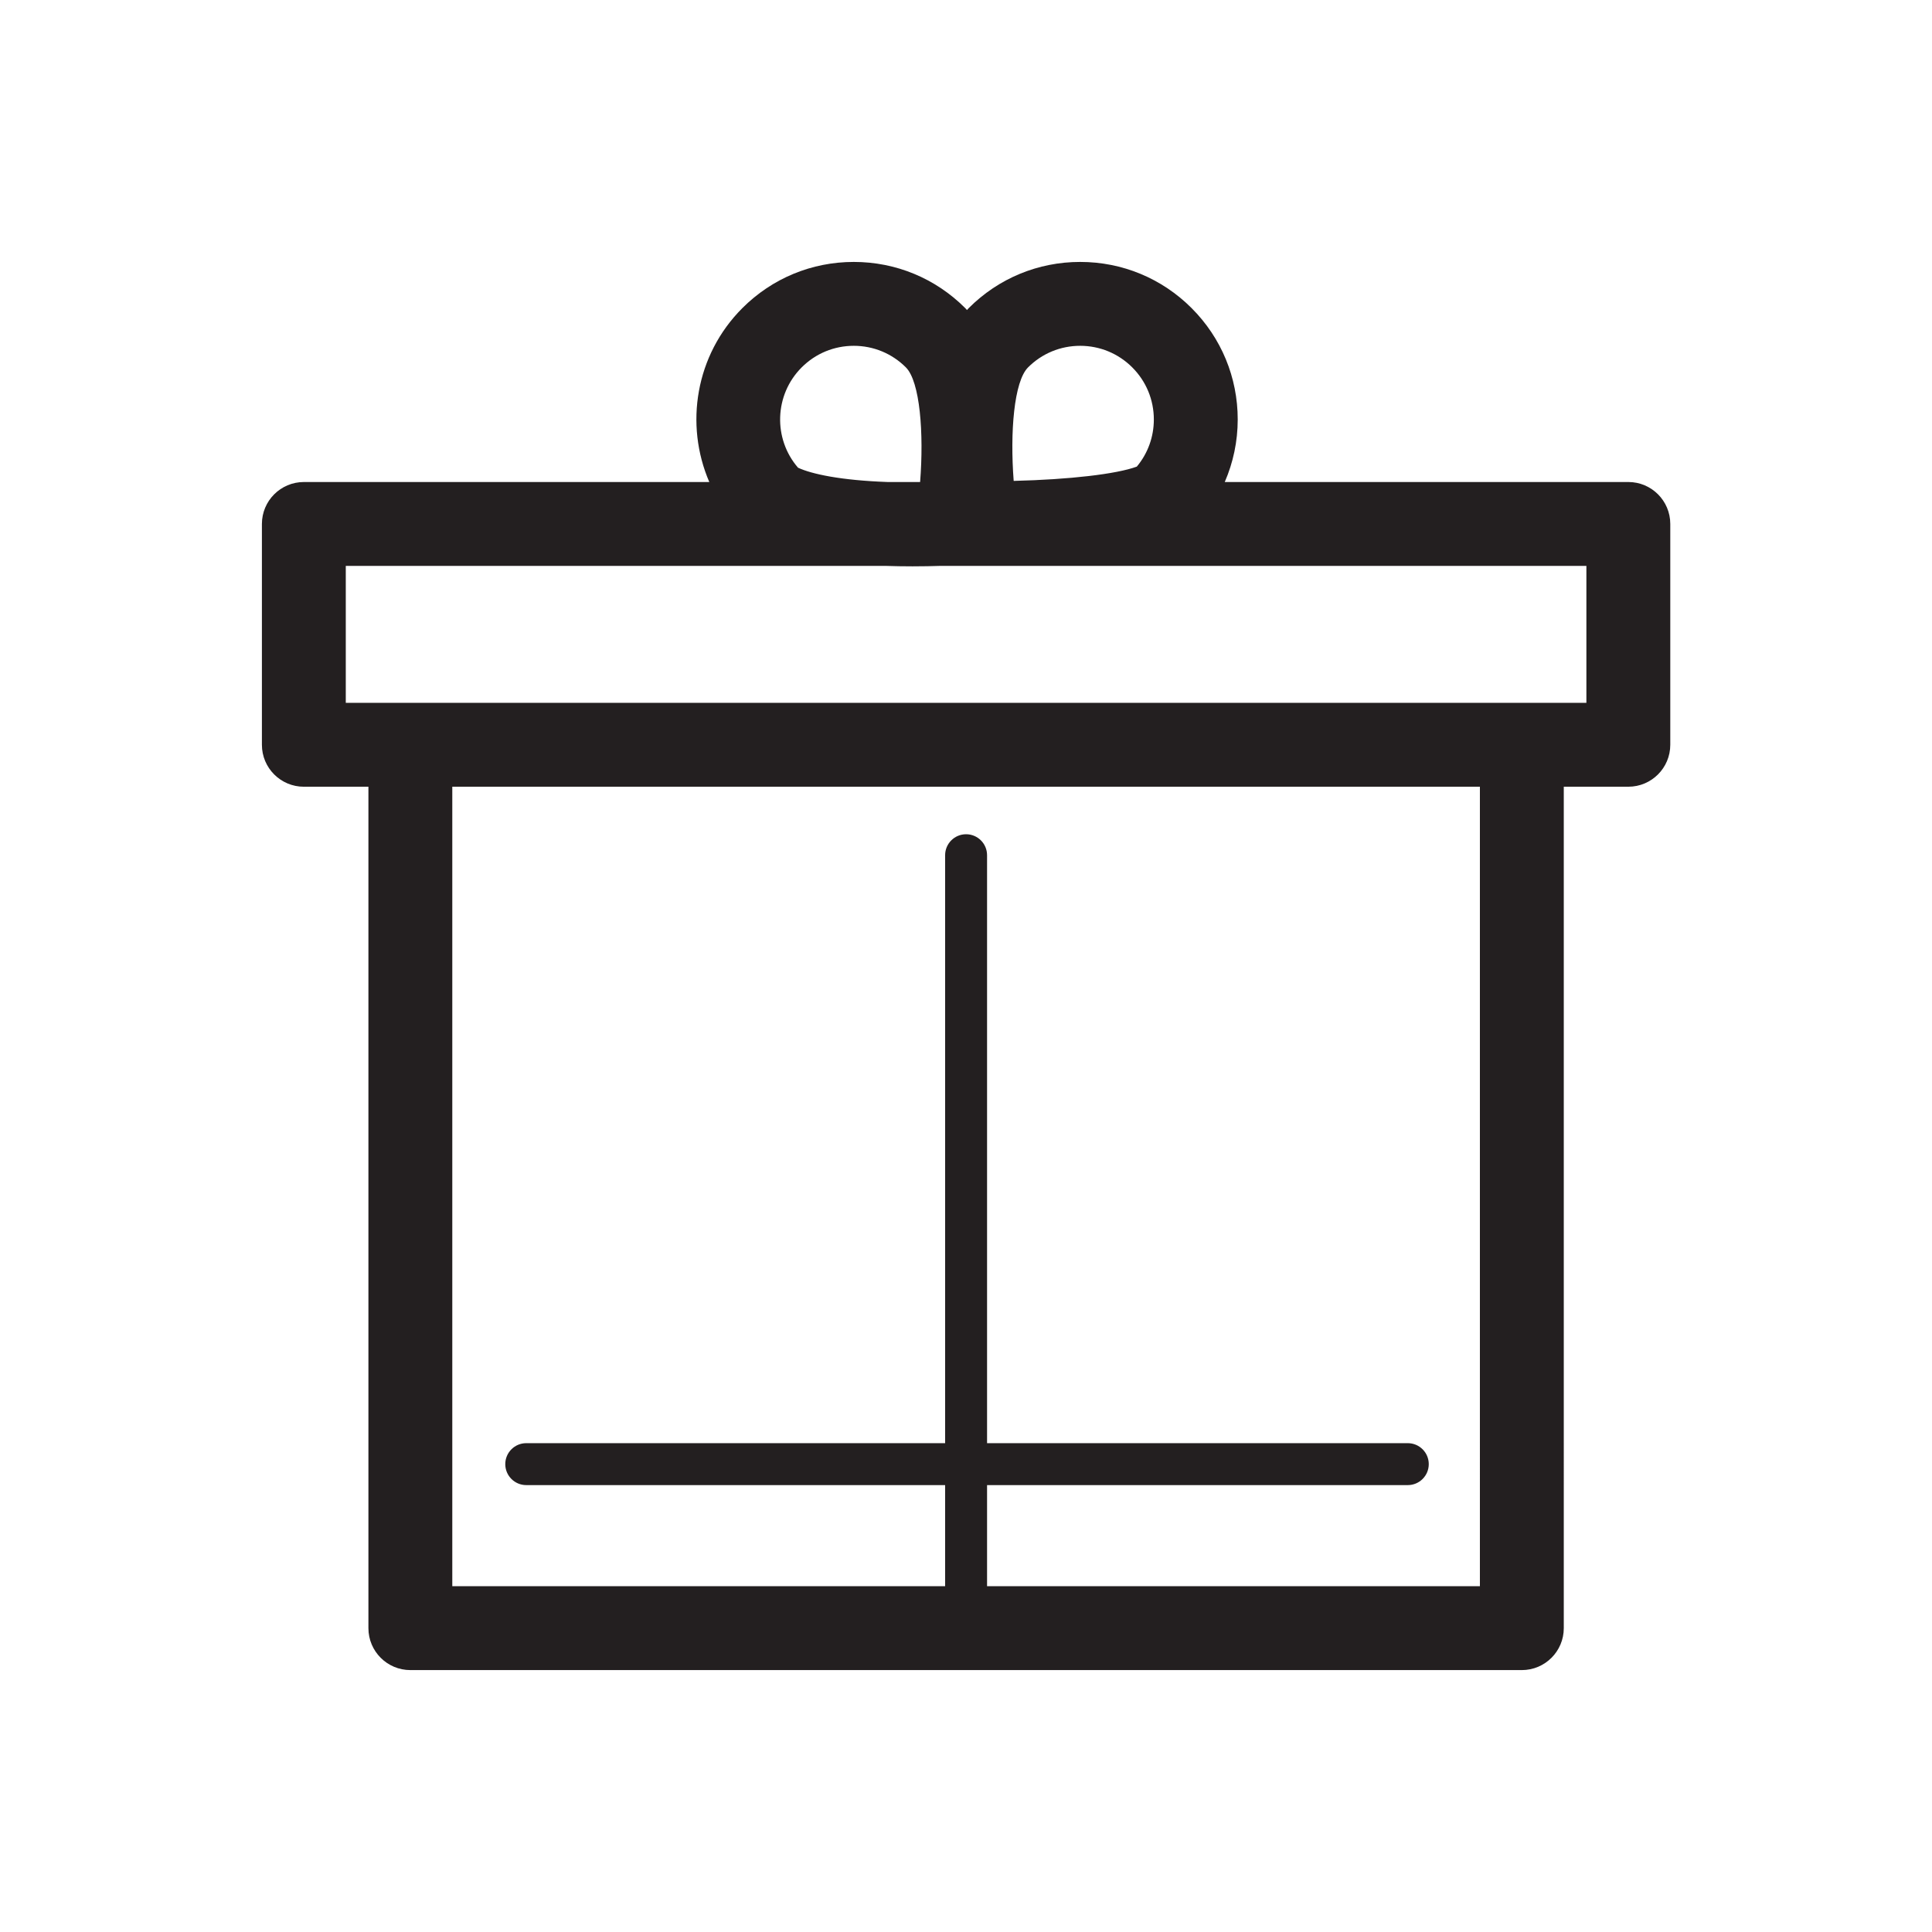 <?xml version="1.0" encoding="utf-8"?>
<!-- Generator: Adobe Illustrator 17.0.0, SVG Export Plug-In . SVG Version: 6.00 Build 0)  -->
<!DOCTYPE svg PUBLIC "-//W3C//DTD SVG 1.1//EN" "http://www.w3.org/Graphics/SVG/1.1/DTD/svg11.dtd">
<svg version="1.1" id="Layer_1" xmlns="http://www.w3.org/2000/svg" xmlns:xlink="http://www.w3.org/1999/xlink" x="0px" y="0px"
	 width="207.3px" height="207.3px" viewBox="0 0 207.3 207.3" enable-background="new 0 0 207.3 207.3" xml:space="preserve">
<path fill="#231F20" d="M174.718,51.719h-43.303c0.905-2.091,1.39-4.361,1.39-6.708c0-4.516-1.759-8.762-4.951-11.954
	c-3.193-3.193-7.439-4.952-11.955-4.952s-8.762,1.759-11.954,4.952c-0.066,0.066-0.126,0.139-0.19,0.207
	c-0.064-0.068-0.124-0.141-0.19-0.207c-3.193-3.193-7.439-4.952-11.955-4.952s-8.762,1.759-11.954,4.952
	c-5.038,5.038-6.212,12.486-3.549,18.663H32.602c-2.485,0-4.5,2.015-4.5,4.5v23.695c0,2.485,2.015,4.5,4.5,4.5h6.928v90.282
	c0,2.485,2.015,4.5,4.5,4.5h119.261c2.485,0,4.5-2.015,4.5-4.5V84.414h6.927c2.485,0,4.5-2.015,4.5-4.5V56.219
	C179.218,53.733,177.203,51.719,174.718,51.719z M110.309,39.42c1.493-1.493,3.479-2.315,5.59-2.315s4.097,0.822,5.591,2.316
	c1.493,1.493,2.315,3.479,2.315,5.59c0,1.868-0.644,3.638-1.826,5.055c-2.181,0.806-7.233,1.388-13.212,1.534
	C108.364,46.387,108.794,40.934,110.309,39.42z M85.628,50.183c-2.687-3.103-2.557-7.816,0.391-10.763
	c1.493-1.493,3.479-2.315,5.59-2.315c2.112,0,4.098,0.822,5.592,2.316c1.515,1.516,1.94,7.045,1.526,12.298H95.24
	C90.234,51.54,87.1,50.87,85.628,50.183z M158.791,170.196H105.91v-10.847h45.144c1.242,0,2.25-1.007,2.25-2.25
	s-1.008-2.25-2.25-2.25H105.91V91.762c0-1.243-1.008-2.25-2.25-2.25s-2.25,1.007-2.25,2.25v63.087H56.465
	c-1.242,0-2.25,1.007-2.25,2.25s1.008,2.25,2.25,2.25h44.945v10.847H48.53V84.414h110.261V170.196z M170.218,75.414h-6.927H44.03
	h-6.928V60.719h57.923c0.929,0.031,1.892,0.048,2.89,0.048h0.001c1.134,0,2.139-0.021,2.957-0.048h69.344V75.414z"/>
</svg>
